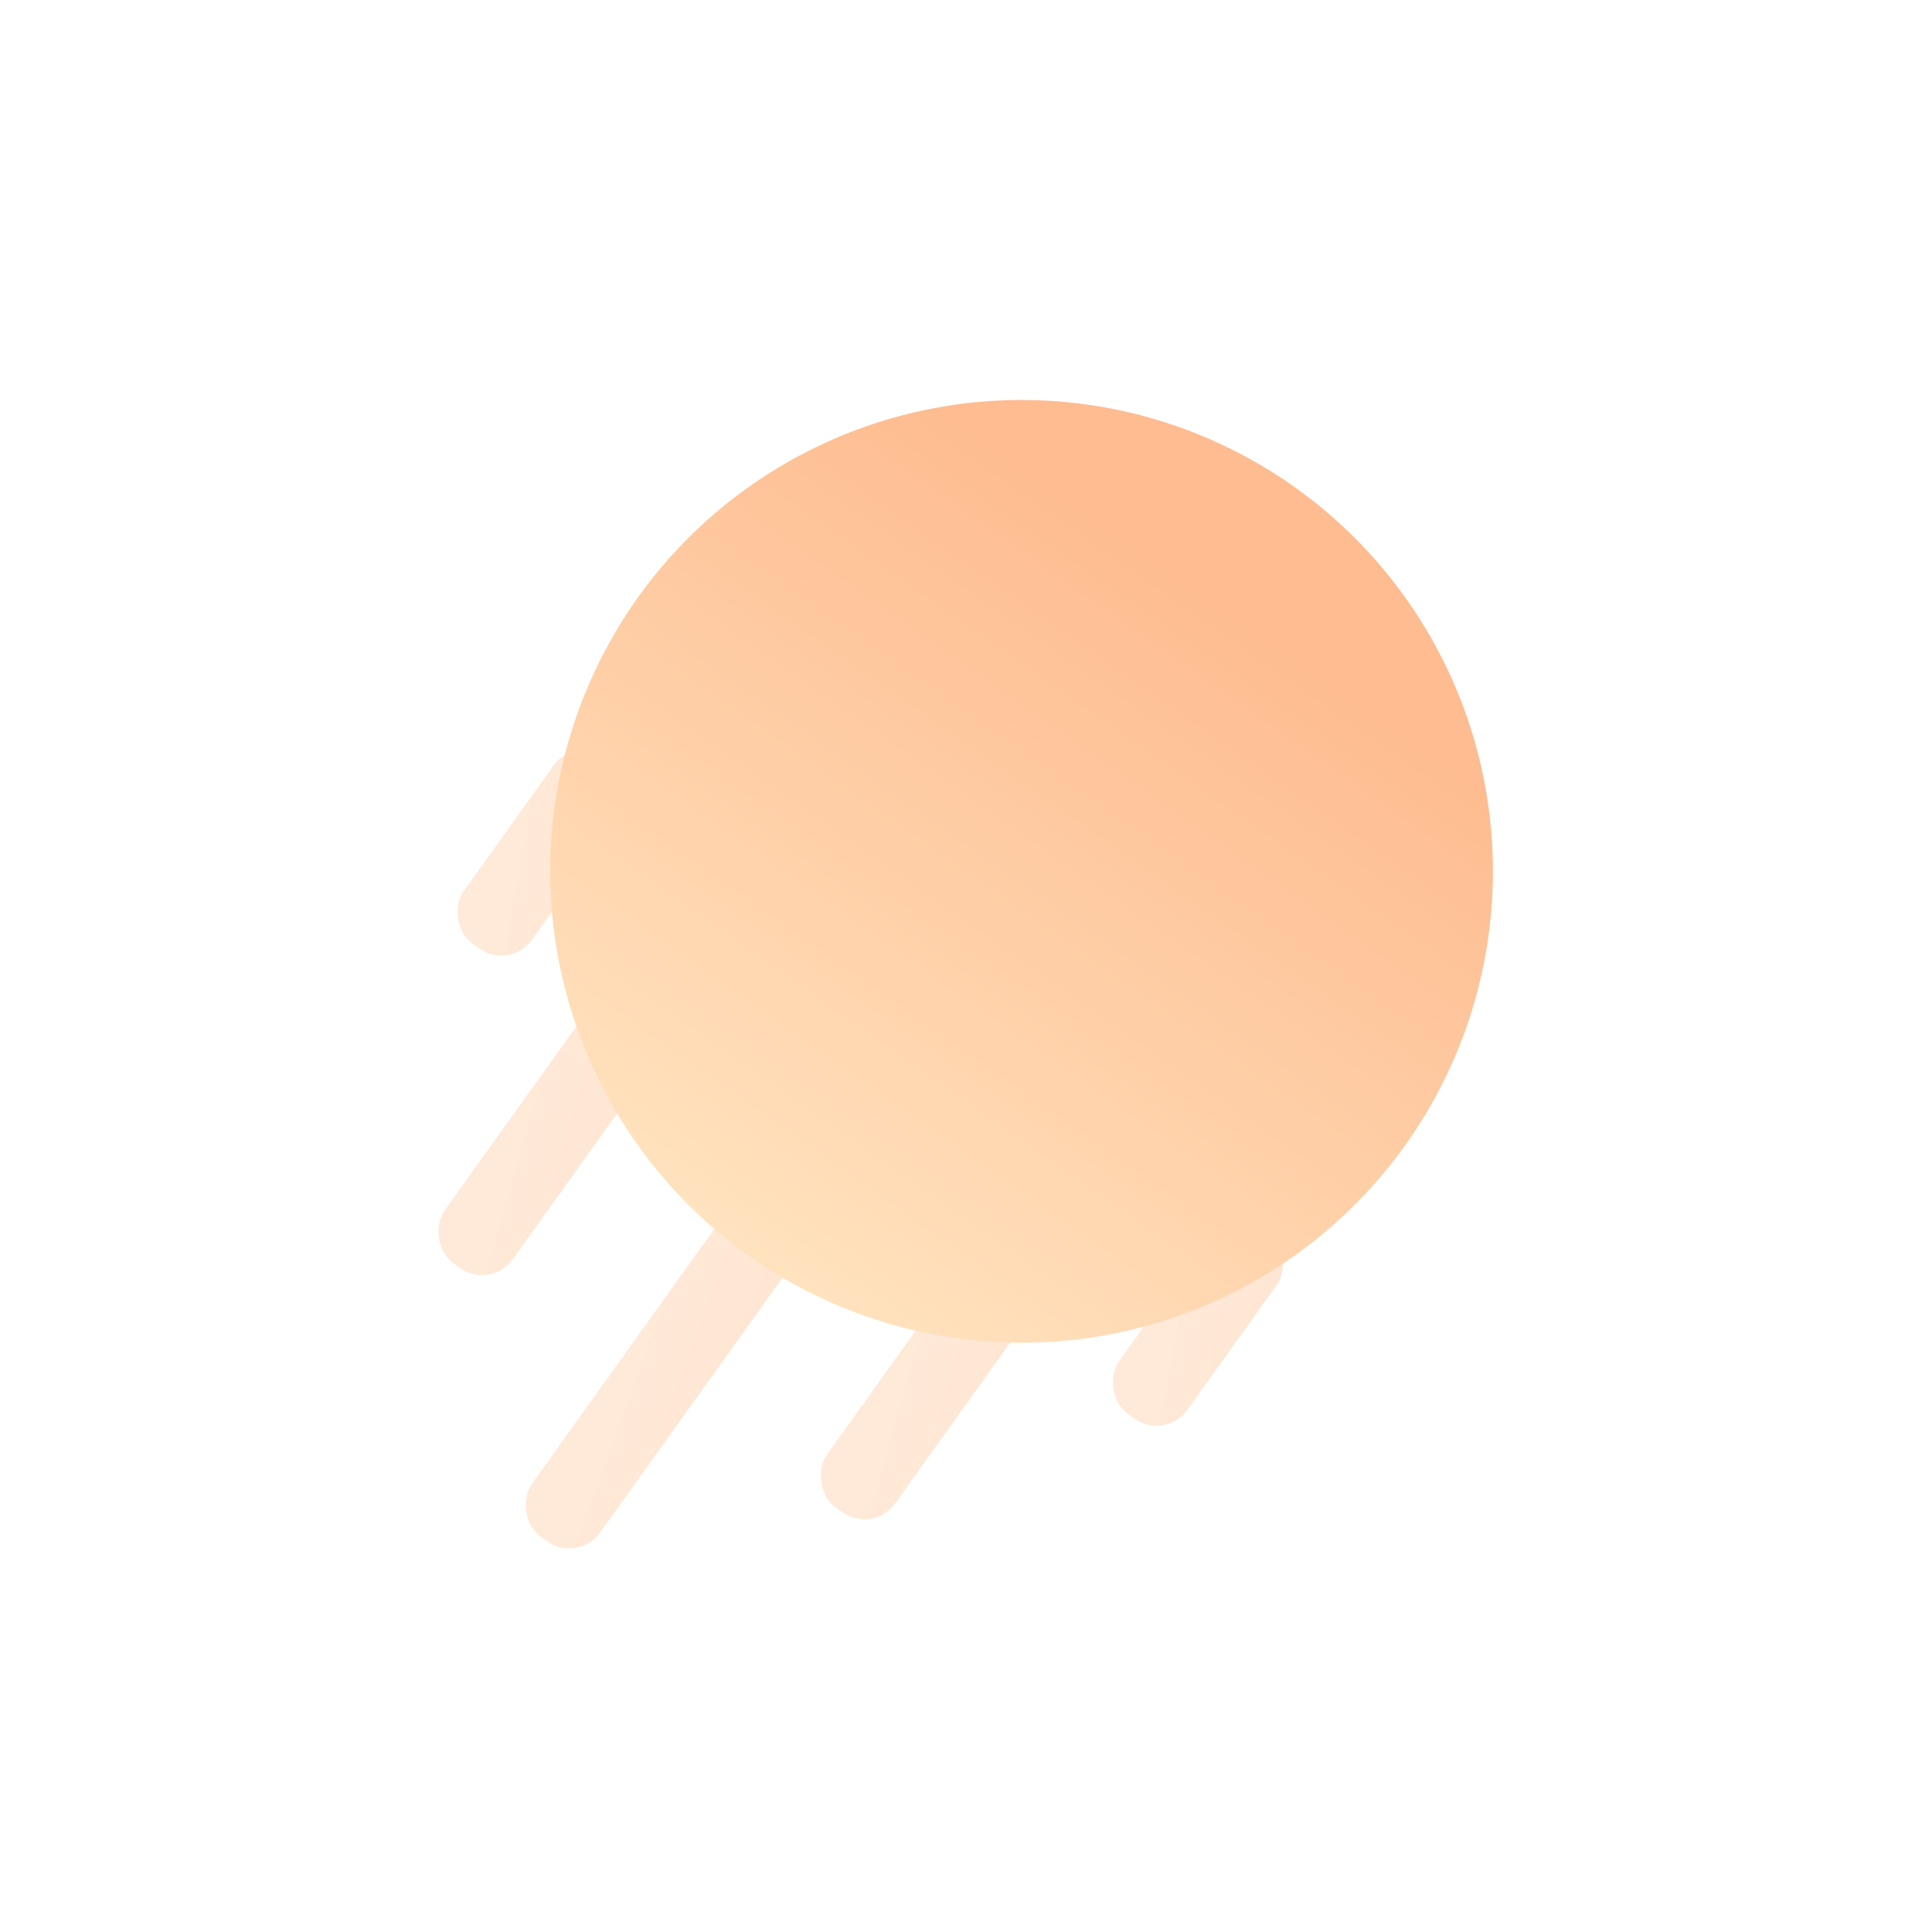  <svg width="512" height="512" viewBox="0 0 512 512" fill="none" xmlns="http://www.w3.org/2000/svg">
<circle cx="256" cy="256" r="246" fill="white"/>
<g filter="url(#filter0_d_1_2)">
<rect x="197.727" y="312.727" width="22.207" height="104.097" rx="10" transform="rotate(35.598 197.727 312.727)" fill="url(#paint0_linear_1_2)" fill-opacity="0.55"/>
<rect x="160.359" y="260.151" width="22.207" height="79.641" rx="10" transform="rotate(35.598 160.359 260.151)" fill="url(#paint1_linear_1_2)" fill-opacity="0.55"/>
<rect x="261.683" y="324.877" width="22.207" height="79.641" rx="10" transform="rotate(35.598 261.683 324.877)" fill="url(#paint2_linear_1_2)" fill-opacity="0.55"/>
<rect x="154.462" y="190.83" width="22.207" height="60.779" rx="10" transform="rotate(35.598 154.462 190.83)" fill="url(#paint3_linear_1_2)" fill-opacity="0.55"/>
<rect x="328.137" y="315.429" width="22.207" height="60.779" rx="10" transform="rotate(35.598 328.137 315.429)" fill="url(#paint4_linear_1_2)" fill-opacity="0.55"/>
</g>
<g filter="url(#filter1_d_1_2)">
<circle cx="272.725" cy="226.917" r="124.917" fill="url(#paint5_linear_1_2)"/>
</g>
<defs>
<filter id="filter0_d_1_2" x="105.952" y="188.782" width="244.291" height="231.564" filterUnits="userSpaceOnUse" color-interpolation-filters="sRGB">
<feFlood flood-opacity="0" result="BackgroundImageFix"/>
<feColorMatrix in="SourceAlpha" type="matrix" values="0 0 0 0 0 0 0 0 0 0 0 0 0 0 0 0 0 0 127 0" result="hardAlpha"/>
<feOffset dx="-2" dy="4"/>
<feGaussianBlur stdDeviation="5"/>
<feColorMatrix type="matrix" values="0 0 0 0 0.996 0 0 0 0 0.816 0 0 0 0 0.678 0 0 0 1 0"/>
<feBlend mode="normal" in2="BackgroundImageFix" result="effect1_dropShadow_1_2"/>
<feBlend mode="normal" in="SourceGraphic" in2="effect1_dropShadow_1_2" result="shape"/>
</filter>
<filter id="filter1_d_1_2" x="125.808" y="86" width="289.834" height="289.834" filterUnits="userSpaceOnUse" color-interpolation-filters="sRGB">
<feFlood flood-opacity="0" result="BackgroundImageFix"/>
<feColorMatrix in="SourceAlpha" type="matrix" values="0 0 0 0 0 0 0 0 0 0 0 0 0 0 0 0 0 0 127 0" result="hardAlpha"/>
<feOffset dx="-2" dy="4"/>
<feGaussianBlur stdDeviation="10"/>
<feColorMatrix type="matrix" values="0 0 0 0 0.992 0 0 0 0 0.729 0 0 0 0 0.478 0 0 0 0.8 0"/>
<feBlend mode="normal" in2="BackgroundImageFix" result="effect1_dropShadow_1_2"/>
<feBlend mode="normal" in="SourceGraphic" in2="effect1_dropShadow_1_2" result="shape"/>
</filter>
<linearGradient id="paint0_linear_1_2" x1="226.409" y1="320.824" x2="185.266" y2="332.294" gradientUnits="userSpaceOnUse">
<stop stop-color="#FED0AD"/>
<stop offset="1" stop-color="#FFD7B8"/>
</linearGradient>
<linearGradient id="paint1_linear_1_2" x1="189.041" y1="266.346" x2="149.897" y2="280.609" gradientUnits="userSpaceOnUse">
<stop stop-color="#FED0AD"/>
<stop offset="1" stop-color="#FFD7B8"/>
</linearGradient>
<linearGradient id="paint2_linear_1_2" x1="290.365" y1="331.073" x2="251.221" y2="345.336" gradientUnits="userSpaceOnUse">
<stop stop-color="#FED0AD"/>
<stop offset="1" stop-color="#FFD7B8"/>
</linearGradient>
<linearGradient id="paint3_linear_1_2" x1="183.144" y1="195.558" x2="147.035" y2="212.799" gradientUnits="userSpaceOnUse">
<stop stop-color="#FED0AD"/>
<stop offset="1" stop-color="#FFD7B8"/>
</linearGradient>
<linearGradient id="paint4_linear_1_2" x1="356.819" y1="320.156" x2="320.71" y2="337.398" gradientUnits="userSpaceOnUse">
<stop stop-color="#FED0AD"/>
<stop offset="1" stop-color="#FFD7B8"/>
</linearGradient>
<linearGradient id="paint5_linear_1_2" x1="327.55" y1="156.825" x2="203.327" y2="334.484" gradientUnits="userSpaceOnUse">
<stop stop-color="#FEBC90"/>
<stop offset="1" stop-color="#FFE3BF"/>
</linearGradient>
</defs>
</svg>
